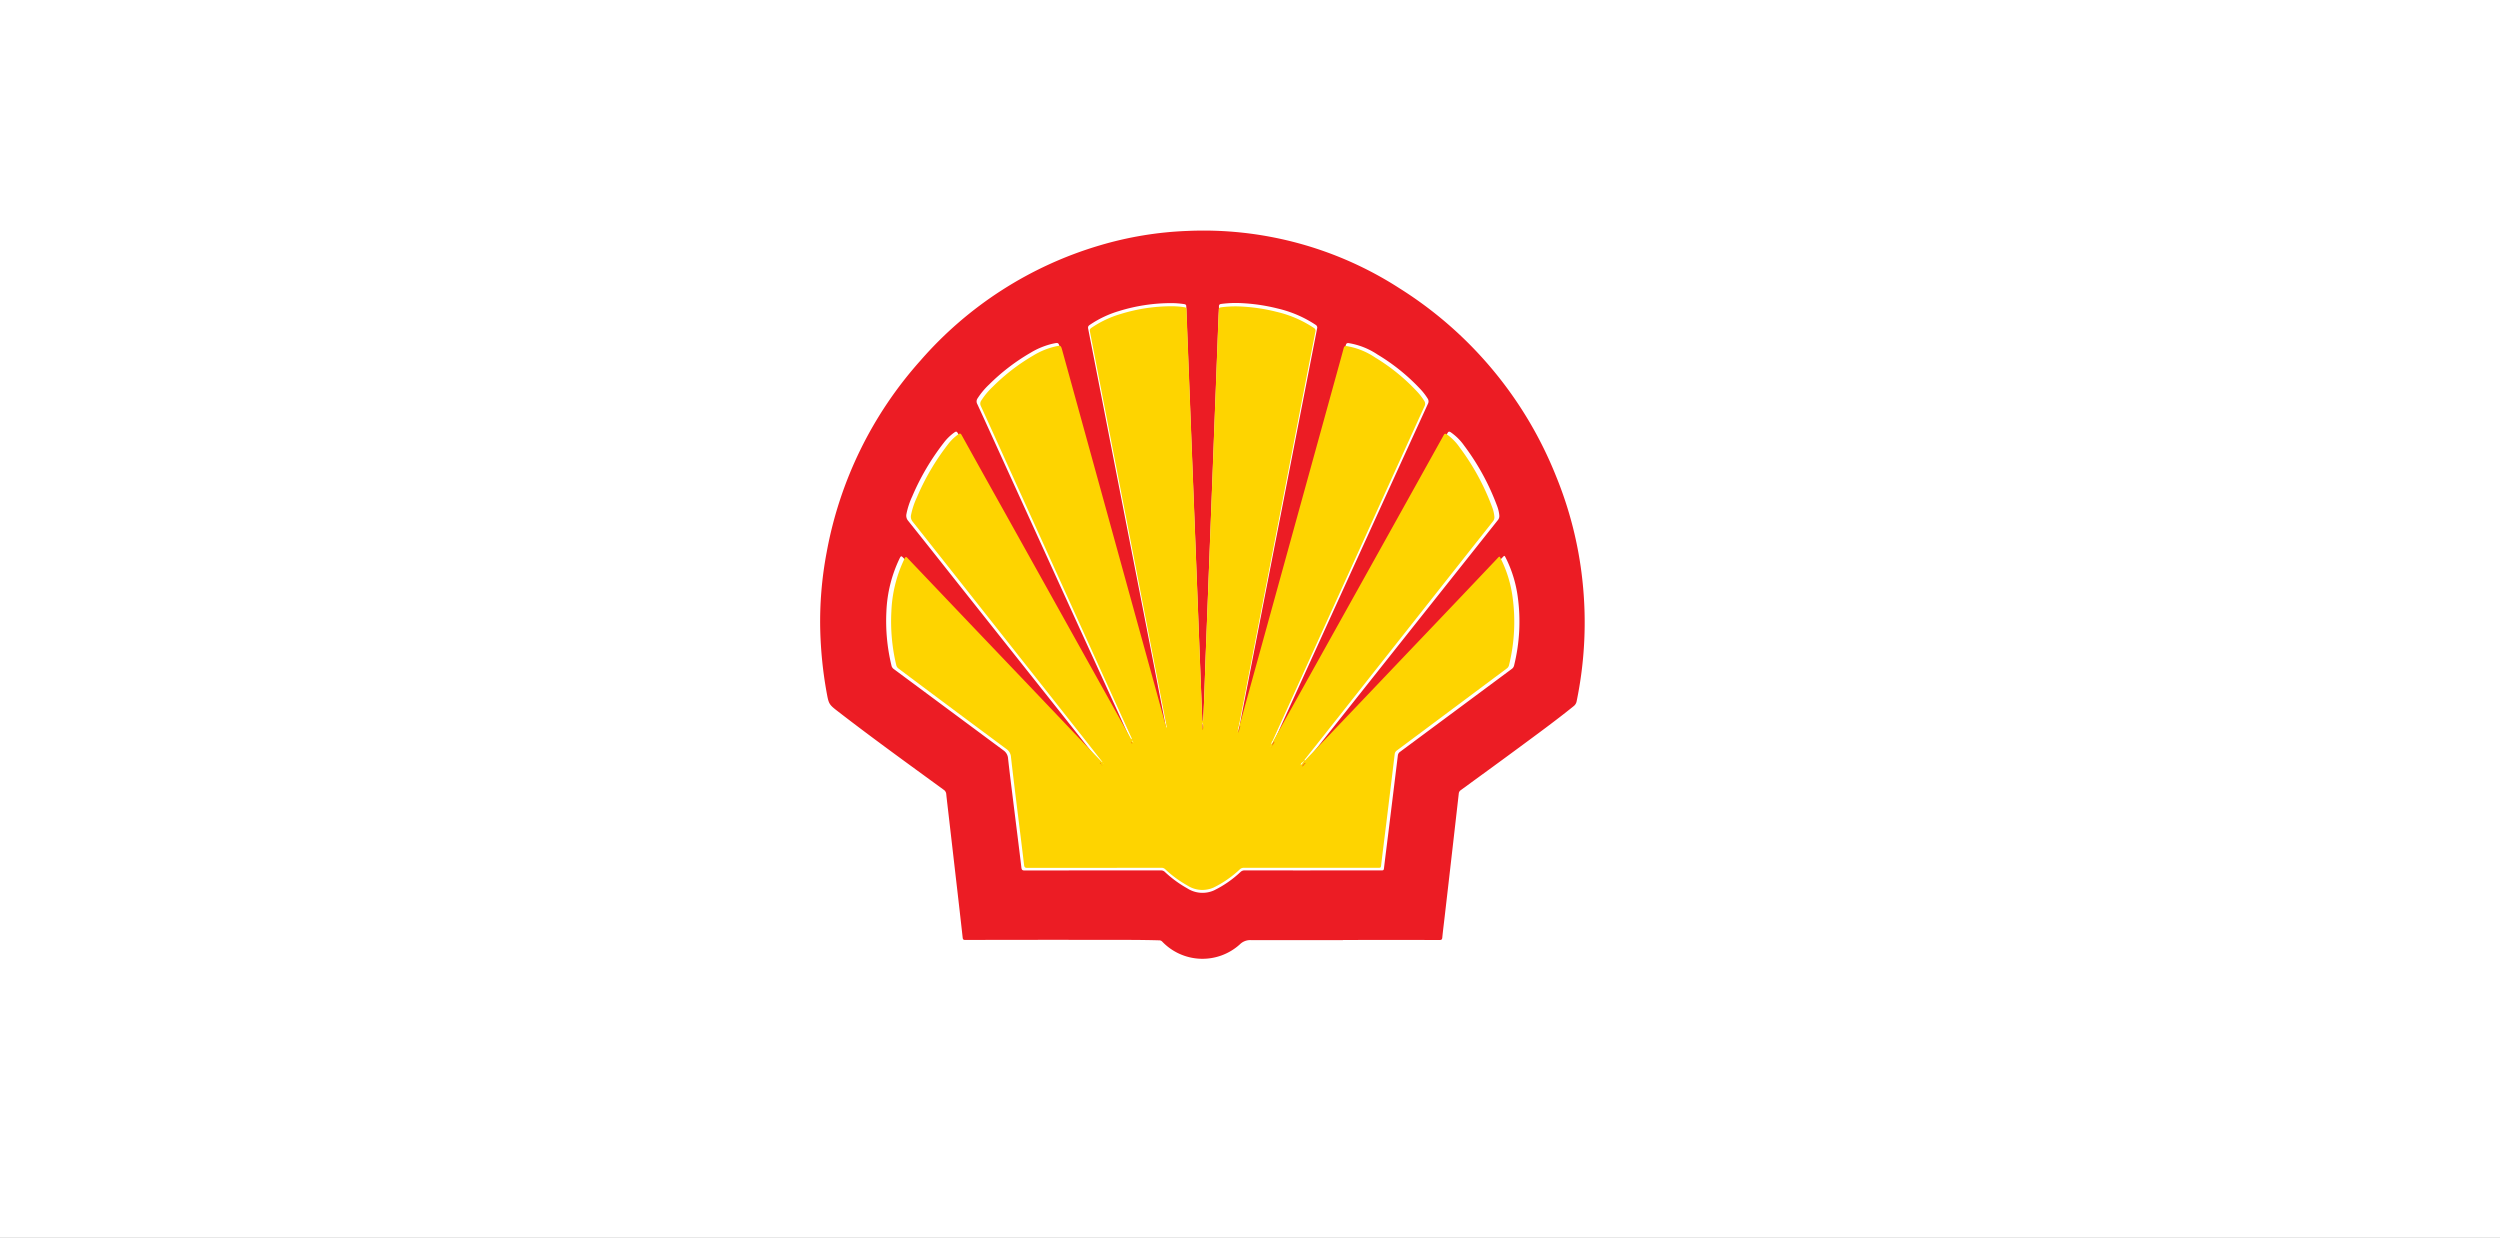 <svg xmlns="http://www.w3.org/2000/svg" xmlns:xlink="http://www.w3.org/1999/xlink" width="206" height="102" viewBox="0 0 206 102">
  <rect x="0" y="0" width="206" height="102" fill="#333333" stroke="none"/>
  <defs>
    <clipPath id="clip-shell">
      <rect width="206" height="102"/>
    </clipPath>
  </defs>
  <g id="shell" clip-path="url(#clip-shell)">
    <rect width="206" height="102" fill="#fff"/>
    <g id="shell-2" data-name="shell" transform="translate(67.666 19.093)">
      <path id="Path_6" data-name="Path 6" d="M116.218,160.842c-2.53,0-5.059,0-7.588,0a1.21,1.21,0,0,0-.906.354,4.589,4.589,0,0,1-6.392-.229.338.338,0,0,0-.269-.107c-1.639-.047-3.279-.036-4.919-.038q-5.52-.008-11.04.007c-.143,0-.2-.038-.215-.186q-.287-2.571-.586-5.142-.311-2.706-.624-5.413c-.048-.422-.1-.844-.143-1.266a.462.462,0,0,0-.206-.364c-2.9-2.115-5.816-4.218-8.663-6.417-.819-.631-.812-.637-1-1.668a33.742,33.742,0,0,1-.514-5.046,30.488,30.488,0,0,1,.53-6.45,32.419,32.419,0,0,1,7.723-15.785,31.359,31.359,0,0,1,14.775-9.494,29.192,29.192,0,0,1,7.245-1.193,29.787,29.787,0,0,1,17.477,4.741,32.489,32.489,0,0,1,12.877,15.46,31.558,31.558,0,0,1,2.169,8.544,32.112,32.112,0,0,1-.469,10.006.666.666,0,0,1-.254.414c-1.5,1.21-3.057,2.344-4.605,3.487s-3.126,2.287-4.692,3.431a.371.371,0,0,0-.163.287q-.573,5.053-1.157,10.105c-.067.584-.143,1.168-.2,1.753-.016.154-.063.2-.219.2q-3.985-.009-7.969,0Zm-8.52-17.62q.668-3.429,1.336-6.86,1.019-5.239,2.046-10.483l1.434-7.356,1.577-8.067a.264.264,0,0,0-.127-.318,9.576,9.576,0,0,0-3.095-1.334,15.225,15.225,0,0,0-3.219-.458,9.191,9.191,0,0,0-1.445.074c-.143.016-.208.069-.2.232.008.208-.017.418-.025.626q-.077,2.018-.153,4.035-.072,1.992-.152,3.976-.077,2.028-.153,4.057-.072,2-.152,4l-.153,4q-.077,2.008-.152,4.016t-.153,4c-.045,1.241-.086,2.482-.131,3.723q-.03.833-.072,1.665c0,.044.026.111-.062.122a1.081,1.081,0,0,1-.016-.115l-.1-2.546q-.076-1.928-.151-3.858-.077-2-.154-4l-.152-3.938-.153-3.937-.152-3.917-.153-3.957-.153-3.937c-.052-1.345-.106-2.691-.151-4.036,0-.138-.059-.177-.173-.195a6.822,6.822,0,0,0-1.082-.082,14.538,14.538,0,0,0-4.28.651,8.676,8.676,0,0,0-2.351,1.1c-.117.08-.24.137-.2.344q1,5.09,1.988,10.179,1.133,5.8,2.268,11.6,1.032,5.282,2.058,10.565c.043.221.084.443.126.664a.17.17,0,0,1-.068-.1q-.551-1.992-1.1-3.977-1.606-5.794-3.215-11.588Q95.092,119.9,92.9,112.026c-.119-.429-.121-.425-.556-.337a6.28,6.28,0,0,0-1.871.76,16.707,16.707,0,0,0-3.413,2.619,6.038,6.038,0,0,0-.941,1.129.443.443,0,0,0-.03.469c.733,1.588,1.455,3.182,2.18,4.774l6.111,13.4q2.138,4.666,4.267,9.332c.03.067.085.131.065.217-.066-.009-.076-.068-.1-.11Q97.9,143,97.177,141.714l-4.665-8.32-4.523-8.068-3.5-6.252c-.08-.148-.143-.159-.275-.07a4,4,0,0,0-.872.842,19.868,19.868,0,0,0-2.61,4.432,6.33,6.33,0,0,0-.476,1.444.648.648,0,0,0,.135.562q1.81,2.264,3.608,4.539,2.96,3.729,5.922,7.457,2.346,2.95,4.691,5.908c.538.679,1.072,1.36,1.608,2.04l-.029.031c-.367-.381-.736-.76-1.1-1.142q-2.428-2.536-4.855-5.075l-4.761-4.977-5.431-5.674c-.229-.24-.233-.241-.381.06a11.089,11.089,0,0,0-1.059,4.3,15.585,15.585,0,0,0,.414,4.453.479.479,0,0,0,.191.3l9.045,6.707a.878.878,0,0,1,.376.682c.143,1.291.308,2.582.467,3.869.21,1.7.427,3.393.628,5.09.023.2.077.254.272.254q5.615-.009,11.23-.007a.435.435,0,0,1,.322.126,9.376,9.376,0,0,0,1.844,1.351,2.314,2.314,0,0,0,2.227.158,8.848,8.848,0,0,0,2.157-1.5.463.463,0,0,1,.338-.136q4.6.006,9.209,0h2.1c.116,0,.162-.026.178-.156.143-1.206.3-2.41.446-3.614q.351-2.847.7-5.7a.41.41,0,0,1,.18-.3q4.6-3.411,9.2-6.827a.476.476,0,0,0,.2-.3,15.044,15.044,0,0,0,.3-5.639,10.165,10.165,0,0,0-.989-3.217c-.107-.207-.107-.206-.26-.046l-2.7,2.828q-2.333,2.447-4.668,4.882-4.327,4.522-8.656,9.042c-.04.042-.072.1-.143.107-.005-.091.056-.127.094-.175q1.38-1.741,2.761-3.479,3.389-4.267,6.777-8.536,3.069-3.865,6.139-7.729a.52.52,0,0,0,.126-.376,2.932,2.932,0,0,0-.2-.835,19.707,19.707,0,0,0-2.713-4.953A4.413,4.413,0,0,0,125.11,119c-.131-.087-.2-.069-.277.074q-3.331,5.958-6.667,11.91-3.789,6.76-7.581,13.52l-.064.007q1.462-3.216,2.929-6.439,2.48-5.44,4.961-10.878,2.4-5.271,4.813-10.539a.42.42,0,0,0-.021-.437,4.9,4.9,0,0,0-.645-.825,16.342,16.342,0,0,0-3.472-2.794,6.028,6.028,0,0,0-2.381-.948c-.161-.019-.211.033-.249.176-.171.636-.35,1.269-.525,1.9q-1.751,6.323-3.505,12.641l-4.668,16.843Z" transform="translate(-73.23 -102.47)" fill="#ec1c24"/>
      <path id="Path_7" data-name="Path 7" d="M166.3,220.728c-.528-.673-1.053-1.347-1.583-2.019q-2.308-2.924-4.618-5.845l-5.829-7.379q-1.775-2.246-3.552-4.491a.643.643,0,0,1-.133-.556,6.285,6.285,0,0,1,.472-1.427,19.628,19.628,0,0,1,2.569-4.385,3.943,3.943,0,0,1,.859-.833c.13-.088.191-.073.27.069q1.719,3.1,3.447,6.186l4.453,7.983,4.592,8.236q.706,1.268,1.416,2.538c.024.042.034.1.1.109.02-.085-.034-.146-.064-.215q-2.1-4.62-4.193-9.238l-6.019-13.26c-.714-1.575-1.424-3.152-2.146-4.724a.441.441,0,0,1,.03-.464,5.968,5.968,0,0,1,.927-1.117,16.457,16.457,0,0,1,3.358-2.592,6.164,6.164,0,0,1,1.842-.752c.428-.087.43-.091.548.334l4.3,15.587q1.581,5.734,3.165,11.466l1.083,3.935a.168.168,0,0,0,.067.1c-.042-.219-.082-.438-.124-.657q-1.013-5.227-2.026-10.453-1.114-5.739-2.233-11.477-.978-5.036-1.957-10.072c-.04-.205.081-.261.2-.341a8.519,8.519,0,0,1,2.315-1.086,14.244,14.244,0,0,1,4.213-.644,6.686,6.686,0,0,1,1.065.081c.113.018.167.056.171.193.044,1.331.1,2.662.149,3.994l.15,3.9.15,3.916q.074,1.938.15,3.876l.15,3.9q.074,1.949.15,3.9.075,1.977.152,3.954l.148,3.818q.05,1.26.1,2.519a1.078,1.078,0,0,0,.016.114c.086-.011.059-.077.061-.12q.037-.823.071-1.647c.044-1.228.085-2.456.129-3.684q.071-1.977.15-3.954t.15-3.974l.15-3.954q.076-1.977.15-3.954.076-2.006.151-4.014.076-1.971.15-3.935.076-2,.151-3.993c.008-.207.032-.414.025-.62-.006-.161.061-.214.2-.23a9,9,0,0,1,1.423-.073,14.915,14.915,0,0,1,3.169.453,9.375,9.375,0,0,1,3.046,1.32.262.262,0,0,1,.125.315q-.781,3.991-1.552,7.982l-1.411,7.279-2.014,10.376q-.658,3.392-1.315,6.787a2.455,2.455,0,0,0-.106.536,1.931,1.931,0,0,0,.16-.547l4.6-16.666,3.453-12.507c.173-.628.349-1.255.517-1.884.037-.141.087-.193.245-.174a5.92,5.92,0,0,1,2.344.938,16.1,16.1,0,0,1,3.418,2.765,4.843,4.843,0,0,1,.635.817.417.417,0,0,1,.02.433q-2.374,5.211-4.738,10.428-2.445,5.381-4.887,10.764l-2.889,6.375a.551.551,0,0,0-.12.307c-.01.013-.02.026-.03.04l.013.012.016-.053a.782.782,0,0,0,.183-.313l7.462-13.377q3.284-5.891,6.563-11.785c.079-.146.141-.16.272-.073a4.344,4.344,0,0,1,1.049,1.072,19.529,19.529,0,0,1,2.671,4.9,2.914,2.914,0,0,1,.193.826.517.517,0,0,1-.124.372q-3.023,3.821-6.043,7.647-3.336,4.222-6.671,8.446L183.1,220.5c-.037.047-.1.083-.092.173.071-.007.105-.064.141-.106q4.265-4.472,8.524-8.949,2.3-2.408,4.595-4.825,1.329-1.4,2.655-2.8c.15-.158.15-.158.255.046a10.1,10.1,0,0,1,.974,3.184,14.9,14.9,0,0,1-.291,5.58.47.47,0,0,1-.193.292l-9.054,6.755a.406.406,0,0,0-.177.3q-.34,2.818-.685,5.635c-.146,1.193-.3,2.384-.439,3.576-.016.129-.061.155-.175.155-.689,0-1.377,0-2.065,0H178a.455.455,0,0,0-.332.134,8.879,8.879,0,0,1-2.123,1.479,2.269,2.269,0,0,1-2.192-.156,9.228,9.228,0,0,1-1.817-1.332.427.427,0,0,0-.317-.125l-11.054.007c-.192,0-.245-.053-.267-.251-.2-1.679-.411-3.357-.618-5.036-.157-1.276-.315-2.551-.459-3.828a.869.869,0,0,0-.37-.675q-4.46-3.306-8.9-6.636a.474.474,0,0,1-.188-.292,15.5,15.5,0,0,1-.4-4.405A11,11,0,0,1,150,204.139c.146-.3.15-.3.375-.06l5.346,5.615,4.687,4.913,4.779,5.021c.36.378.723.753,1.085,1.13l.04.036.04.017-.016-.041Zm16.281.438.037-.039.013-.007v-.01l-.013.019-.037.039-.009.012Zm-16.14-.235c.006.009,0,.044.025.013l-.028-.01c0-.028-.008-.043-.037-.039l0-.029-.018.009.023.018Zm16.447-.108.038-.039c.018-.014.037-.029.012-.051l-.037.024a.182.182,0,0,0-.032.04.07.07,0,0,0-.027.016.382.382,0,0,0-.152.192l-.014.028.028-.015a.2.2,0,0,0,.141-.146Zm-14.043-1.758c-.006-.015,0-.036-.03-.028l.016.042c0,.031,0,.065.048.066l.006.053.022-.011-.03-.04a.074.074,0,0,0-.03-.082Zm5.781-1a1.205,1.205,0,0,0-.006-.543A1.158,1.158,0,0,0,174.628,218.065Zm5.55,1.406-.02.023s.01.009.011.009l.023-.023Zm-11.379-.5-.011-.013-.011.012.016.013Z" transform="translate(-143.18 -177.102)" fill="#fed400"/>
      <path id="Path_8" data-name="Path 8" d="M553.84,656a1.991,1.991,0,0,1-.18.575,2.515,2.515,0,0,1,.116-.566Z" transform="translate(-519.305 -615.274)" fill="#f36316"/>
      <path id="Path_9" data-name="Path 9" d="M592.751,673.881a.57.57,0,0,1,.131-.324l.068-.008a.82.82,0,0,1-.2.331Z" transform="translate(-555.595 -631.523)" fill="#f36416"/>
      <path id="Path_10" data-name="Path 10" d="M512.54,653.514a1.184,1.184,0,0,1-.006-.573A1.231,1.231,0,0,1,512.54,653.514Z" transform="translate(-481.093 -612.44)" fill="#f35f17"/>
      <path id="Path_11" data-name="Path 11" d="M627.26,698.233a.406.406,0,0,1,.166-.2.378.378,0,0,0,0,.066.218.218,0,0,1-.154.154Z" transform="translate(-587.63 -654.194)" fill="#f57513"/>
      <path id="Path_12" data-name="Path 12" d="M591.392,679.66l.015.008-.025.025-.011-.009Z" transform="translate(-554.307 -637.173)" fill="#f36416"/>
      <path id="Path_13" data-name="Path 13" d="M430.962,674.155c-.047,0-.047-.038-.052-.07l.015-.015a.077.077,0,0,1,.035.087Z" transform="translate(-405.35 -631.997)" fill="#ec1c24"/>
      <path id="Path_14" data-name="Path 14" d="M431.56,675.172l.033.042-.024.012-.007-.056Z" transform="translate(-405.952 -633.015)" fill="#ec1c24"/>
      <path id="Path_15" data-name="Path 15" d="M592.372,677.84l-.017.056-.015-.012c.01-.015.022-.028.032-.042Z" transform="translate(-555.207 -635.488)" fill="#f36416"/>
      <path id="Path_16" data-name="Path 16" d="M430.114,672.594l-.006.013-.018-.014.012-.013Z" transform="translate(-404.588 -630.615)" fill="#ec1c24"/>
      <path id="Path_17" data-name="Path 17" d="M430.7,673.712l-.018-.044c.028-.008.026.014.032.029Z" transform="translate(-405.135 -631.621)" fill="#ec1c24"/>
      <path id="Path_18" data-name="Path 18" d="M394.643,696.932l-.043-.039.032-.032.037.046A.259.259,0,0,0,394.643,696.932Z" transform="translate(-371.643 -653.105)" fill="#ec1c24"/>
      <path id="Path_19" data-name="Path 19" d="M630.26,696.951c.014-.009.037-.029.041-.025.028.023.007.039-.013.054C630.279,696.97,630.269,696.961,630.26,696.951Z" transform="translate(-590.41 -653.166)" fill="#ec1c24"/>
      <path id="Path_20" data-name="Path 20" d="M395.185,697.45l.018.043-.043-.018Z" transform="translate(-372.162 -653.651)" fill="#ec1c24"/>
      <path id="Path_21" data-name="Path 21" d="M629.8,697.3l.035-.042c.009.009.019.018.028.029l-.042.041Z" transform="translate(-589.983 -653.476)" fill="#ec1c24"/>
      <path id="Path_22" data-name="Path 22" d="M629.424,697.893a.383.383,0,0,0,0-.066.077.077,0,0,1,.029-.017l.022.027Z" transform="translate(-589.63 -653.986)" fill="#ec1c24"/>
      <path id="Path_23" data-name="Path 23" d="M396.165,698.769l-.025-.019.02-.01,0,.031Z" transform="translate(-373.071 -654.845)" fill="#ec1c24"/>
      <path id="Path_24" data-name="Path 24" d="M396.432,699.14c.032,0,.042.012.04.042h0l-.042-.04Z" transform="translate(-373.341 -655.216)" fill="#ec1c24"/>
      <path id="Path_25" data-name="Path 25" d="M397,699.643l.031.011c-.028.032-.021,0-.028-.014Z" transform="translate(-373.87 -655.679)" fill="#ec1c24"/>
      <path id="Path_26" data-name="Path 26" d="M627.09,700.674l-.03.015.016-.029Z" transform="translate(-587.438 -656.624)" fill="#f57513"/>
      <path id="Path_27" data-name="Path 27" d="M626.28,702.09l.015-.02v.011l-.014.007Z" transform="translate(-586.713 -657.93)" fill="#f57513"/>
      <path id="Path_28" data-name="Path 28" d="M625.771,702.3l-.041.042h0l.041-.041Z" transform="translate(-586.204 -658.143)" fill="#f57513"/>
      <path id="Path_29" data-name="Path 29" d="M625.628,702.84l-.008.014.01-.012Z" transform="translate(-586.101 -658.642)" fill="#f57513"/>
    </g>
  </g>
</svg>
